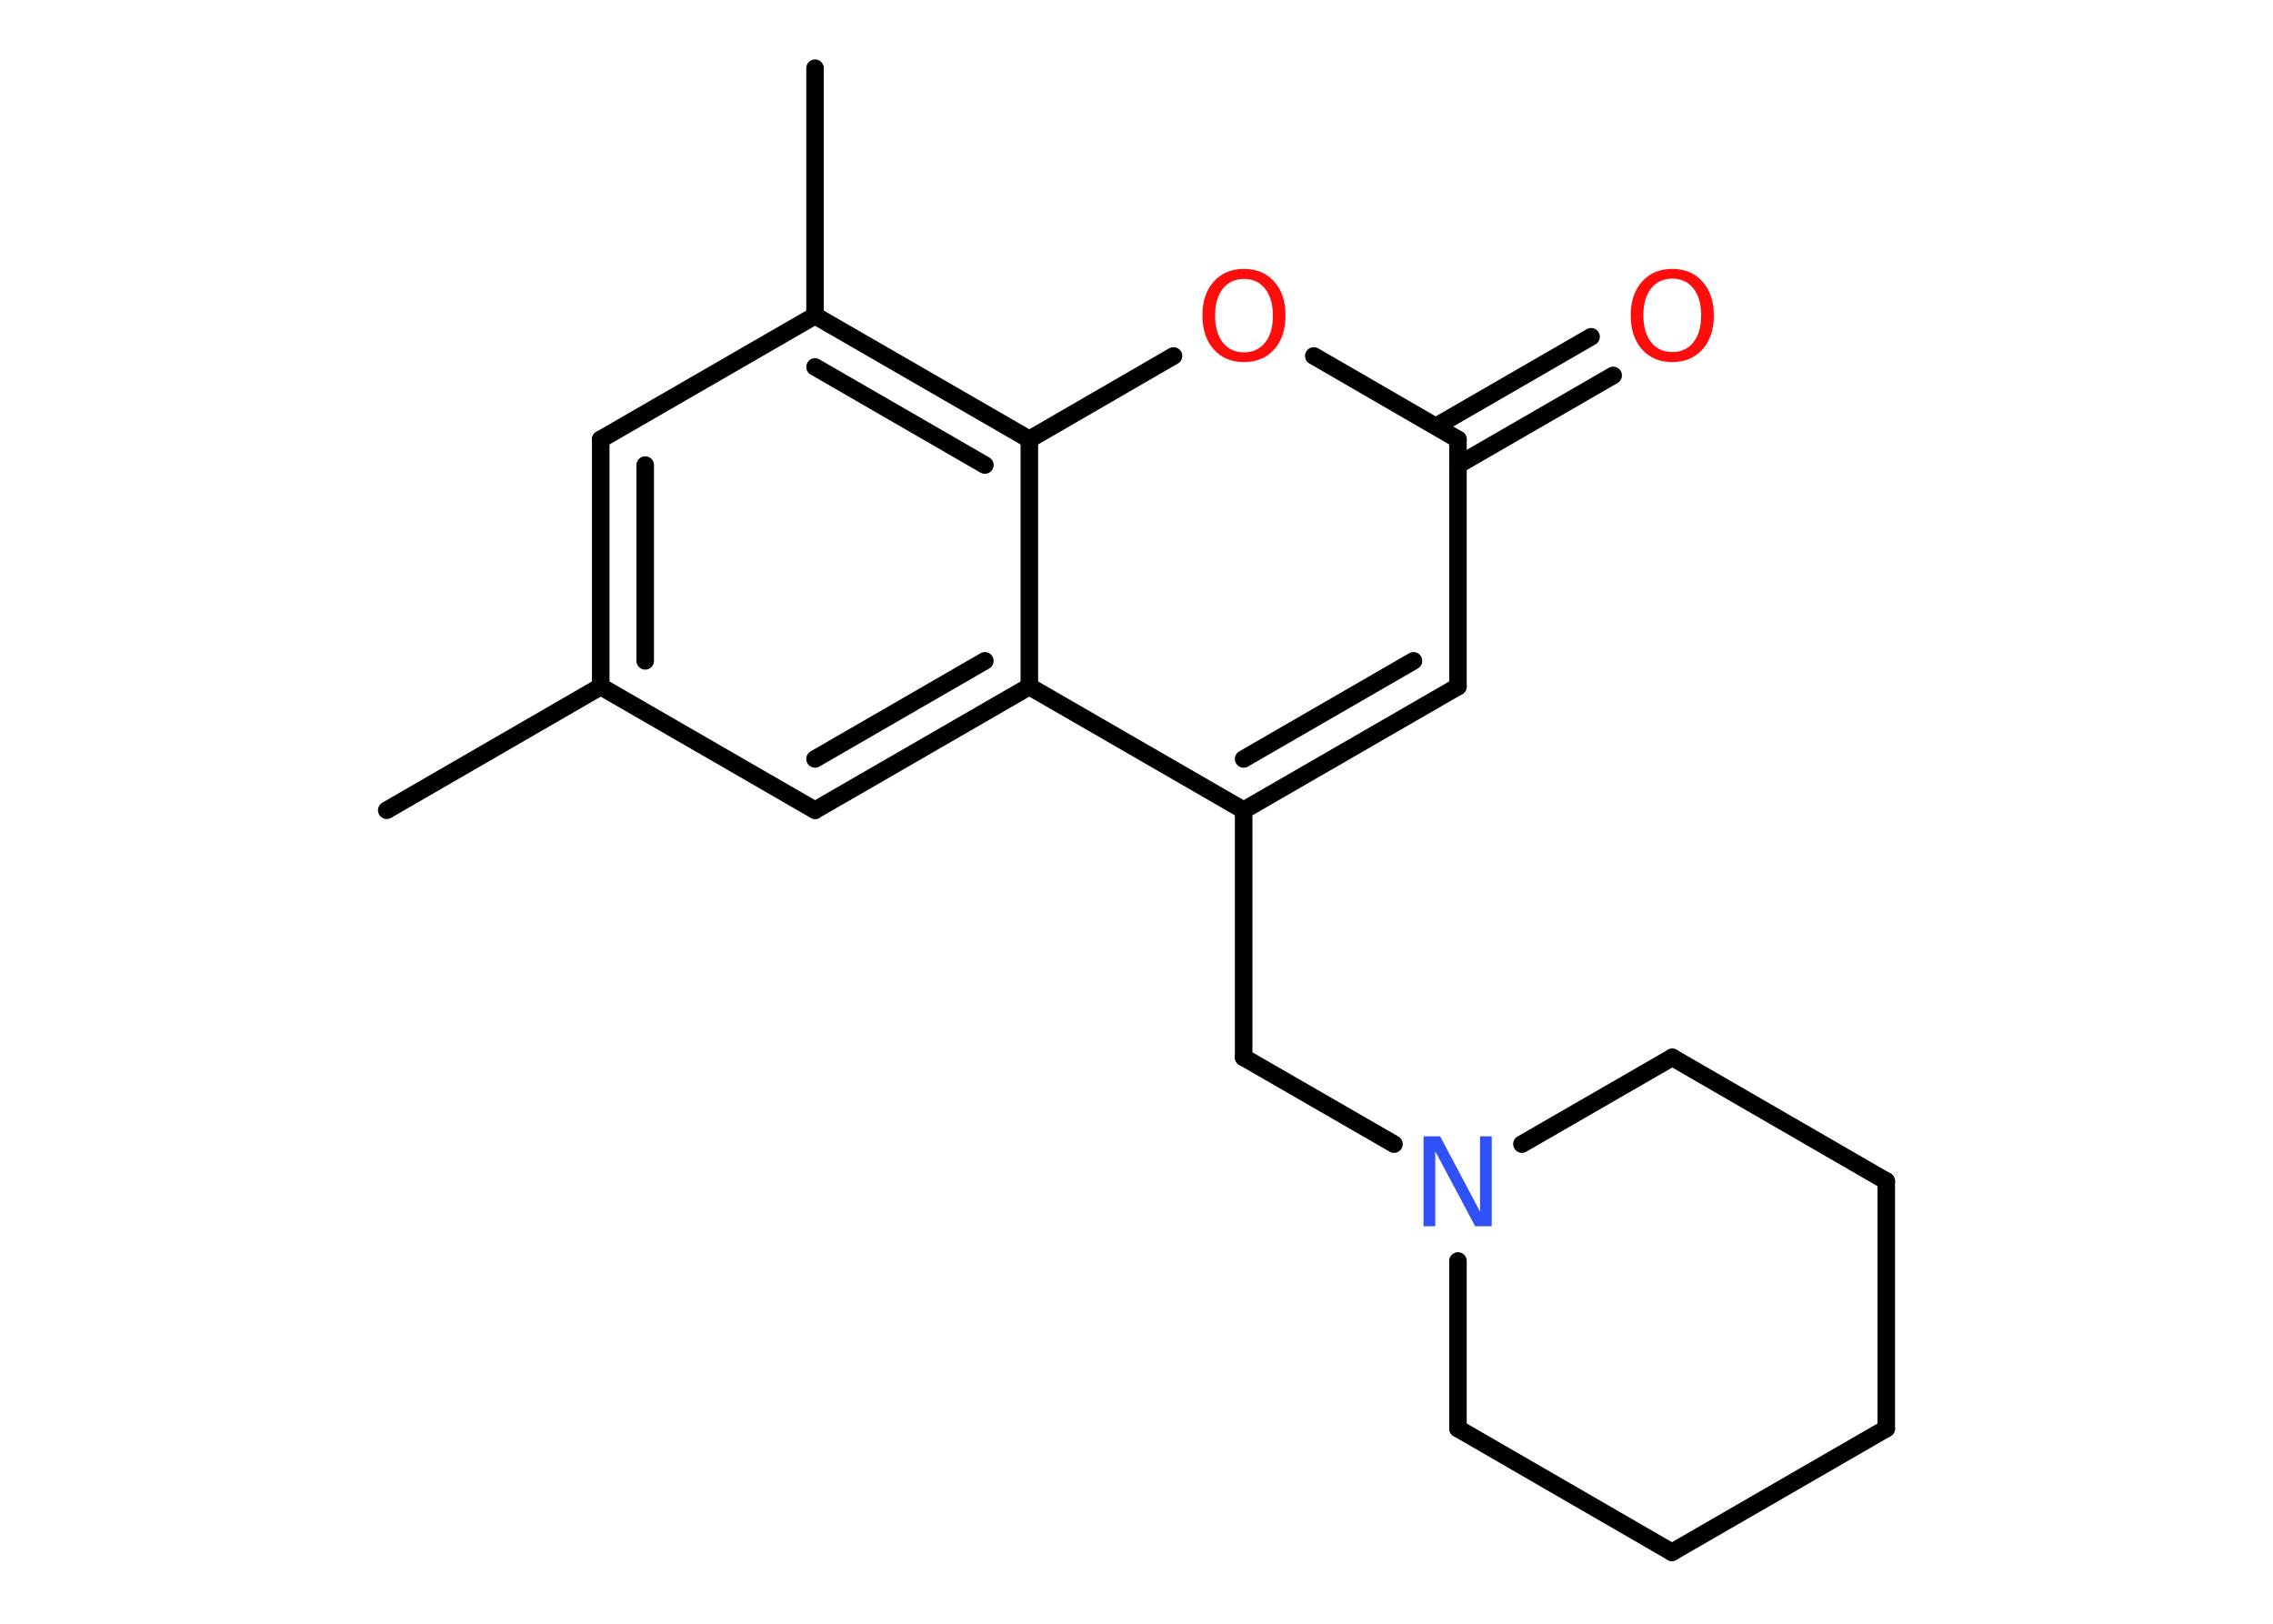 <?xml version='1.0' encoding='UTF-8'?>
<!DOCTYPE svg PUBLIC "-//W3C//DTD SVG 1.1//EN" "http://www.w3.org/Graphics/SVG/1.1/DTD/svg11.dtd">
<svg version='1.2' xmlns='http://www.w3.org/2000/svg' xmlns:xlink='http://www.w3.org/1999/xlink' width='70.0mm' height='50.0mm' viewBox='0 0 70.0 50.0'>
  <desc>Generated by the Chemistry Development Kit (http://github.com/cdk)</desc>
  <g stroke-linecap='round' stroke-linejoin='round' stroke='#000000' stroke-width='.54' fill='#FF0D0D'>
    <rect x='.0' y='.0' width='70.0' height='50.0' fill='#FFFFFF' stroke='none'/>
    <g id='mol1' class='mol'>
      <line id='mol1bnd1' class='bond' x1='11.91' y1='24.95' x2='18.5' y2='21.14'/>
      <g id='mol1bnd2' class='bond'>
        <line x1='18.5' y1='13.53' x2='18.5' y2='21.14'/>
        <line x1='19.87' y1='14.32' x2='19.87' y2='20.35'/>
      </g>
      <line id='mol1bnd3' class='bond' x1='18.5' y1='13.53' x2='25.1' y2='9.72'/>
      <line id='mol1bnd4' class='bond' x1='25.1' y1='9.72' x2='25.1' y2='2.1'/>
      <g id='mol1bnd5' class='bond'>
        <line x1='31.7' y1='13.53' x2='25.1' y2='9.72'/>
        <line x1='30.33' y1='14.32' x2='25.1' y2='11.3'/>
      </g>
      <line id='mol1bnd6' class='bond' x1='31.7' y1='13.53' x2='36.14' y2='10.96'/>
      <line id='mol1bnd7' class='bond' x1='40.46' y1='10.96' x2='44.9' y2='13.53'/>
      <g id='mol1bnd8' class='bond'>
        <line x1='44.22' y1='13.13' x2='49.0' y2='10.37'/>
        <line x1='44.9' y1='14.32' x2='49.68' y2='11.56'/>
      </g>
      <line id='mol1bnd9' class='bond' x1='44.9' y1='13.53' x2='44.9' y2='21.14'/>
      <g id='mol1bnd10' class='bond'>
        <line x1='38.3' y1='24.95' x2='44.9' y2='21.14'/>
        <line x1='38.3' y1='23.37' x2='43.53' y2='20.35'/>
      </g>
      <line id='mol1bnd11' class='bond' x1='38.3' y1='24.95' x2='38.3' y2='32.56'/>
      <line id='mol1bnd12' class='bond' x1='38.3' y1='32.56' x2='42.93' y2='35.23'/>
      <line id='mol1bnd13' class='bond' x1='46.87' y1='35.23' x2='51.5' y2='32.56'/>
      <line id='mol1bnd14' class='bond' x1='51.5' y1='32.56' x2='58.09' y2='36.37'/>
      <line id='mol1bnd15' class='bond' x1='58.09' y1='36.37' x2='58.09' y2='43.99'/>
      <line id='mol1bnd16' class='bond' x1='58.09' y1='43.99' x2='51.49' y2='47.8'/>
      <line id='mol1bnd17' class='bond' x1='51.49' y1='47.8' x2='44.9' y2='43.99'/>
      <line id='mol1bnd18' class='bond' x1='44.9' y1='38.83' x2='44.9' y2='43.99'/>
      <line id='mol1bnd19' class='bond' x1='38.3' y1='24.95' x2='31.7' y2='21.14'/>
      <line id='mol1bnd20' class='bond' x1='31.7' y1='13.53' x2='31.7' y2='21.14'/>
      <g id='mol1bnd21' class='bond'>
        <line x1='25.1' y1='24.95' x2='31.7' y2='21.14'/>
        <line x1='25.1' y1='23.37' x2='30.33' y2='20.35'/>
      </g>
      <line id='mol1bnd22' class='bond' x1='18.5' y1='21.14' x2='25.1' y2='24.95'/>
      <path id='mol1atm7' class='atom' d='M38.31 8.59q-.41 .0 -.65 .3q-.24 .3 -.24 .83q.0 .52 .24 .83q.24 .3 .65 .3q.41 .0 .65 -.3q.24 -.3 .24 -.83q.0 -.52 -.24 -.83q-.24 -.3 -.65 -.3zM38.31 8.28q.58 .0 .93 .39q.35 .39 .35 1.04q.0 .66 -.35 1.05q-.35 .39 -.93 .39q-.58 .0 -.93 -.39q-.35 -.39 -.35 -1.05q.0 -.65 .35 -1.04q.35 -.39 .93 -.39z' stroke='none'/>
      <path id='mol1atm9' class='atom' d='M51.5 8.58q-.41 .0 -.65 .3q-.24 .3 -.24 .83q.0 .52 .24 .83q.24 .3 .65 .3q.41 .0 .65 -.3q.24 -.3 .24 -.83q.0 -.52 -.24 -.83q-.24 -.3 -.65 -.3zM51.5 8.28q.58 .0 .93 .39q.35 .39 .35 1.04q.0 .66 -.35 1.05q-.35 .39 -.93 .39q-.58 .0 -.93 -.39q-.35 -.39 -.35 -1.05q.0 -.65 .35 -1.04q.35 -.39 .93 -.39z' stroke='none'/>
      <path id='mol1atm13' class='atom' d='M43.85 34.99h.5l1.23 2.32v-2.32h.36v2.77h-.51l-1.23 -2.31v2.31h-.36v-2.77z' stroke='none' fill='#3050F8'/>
    </g>
  </g>
</svg>

